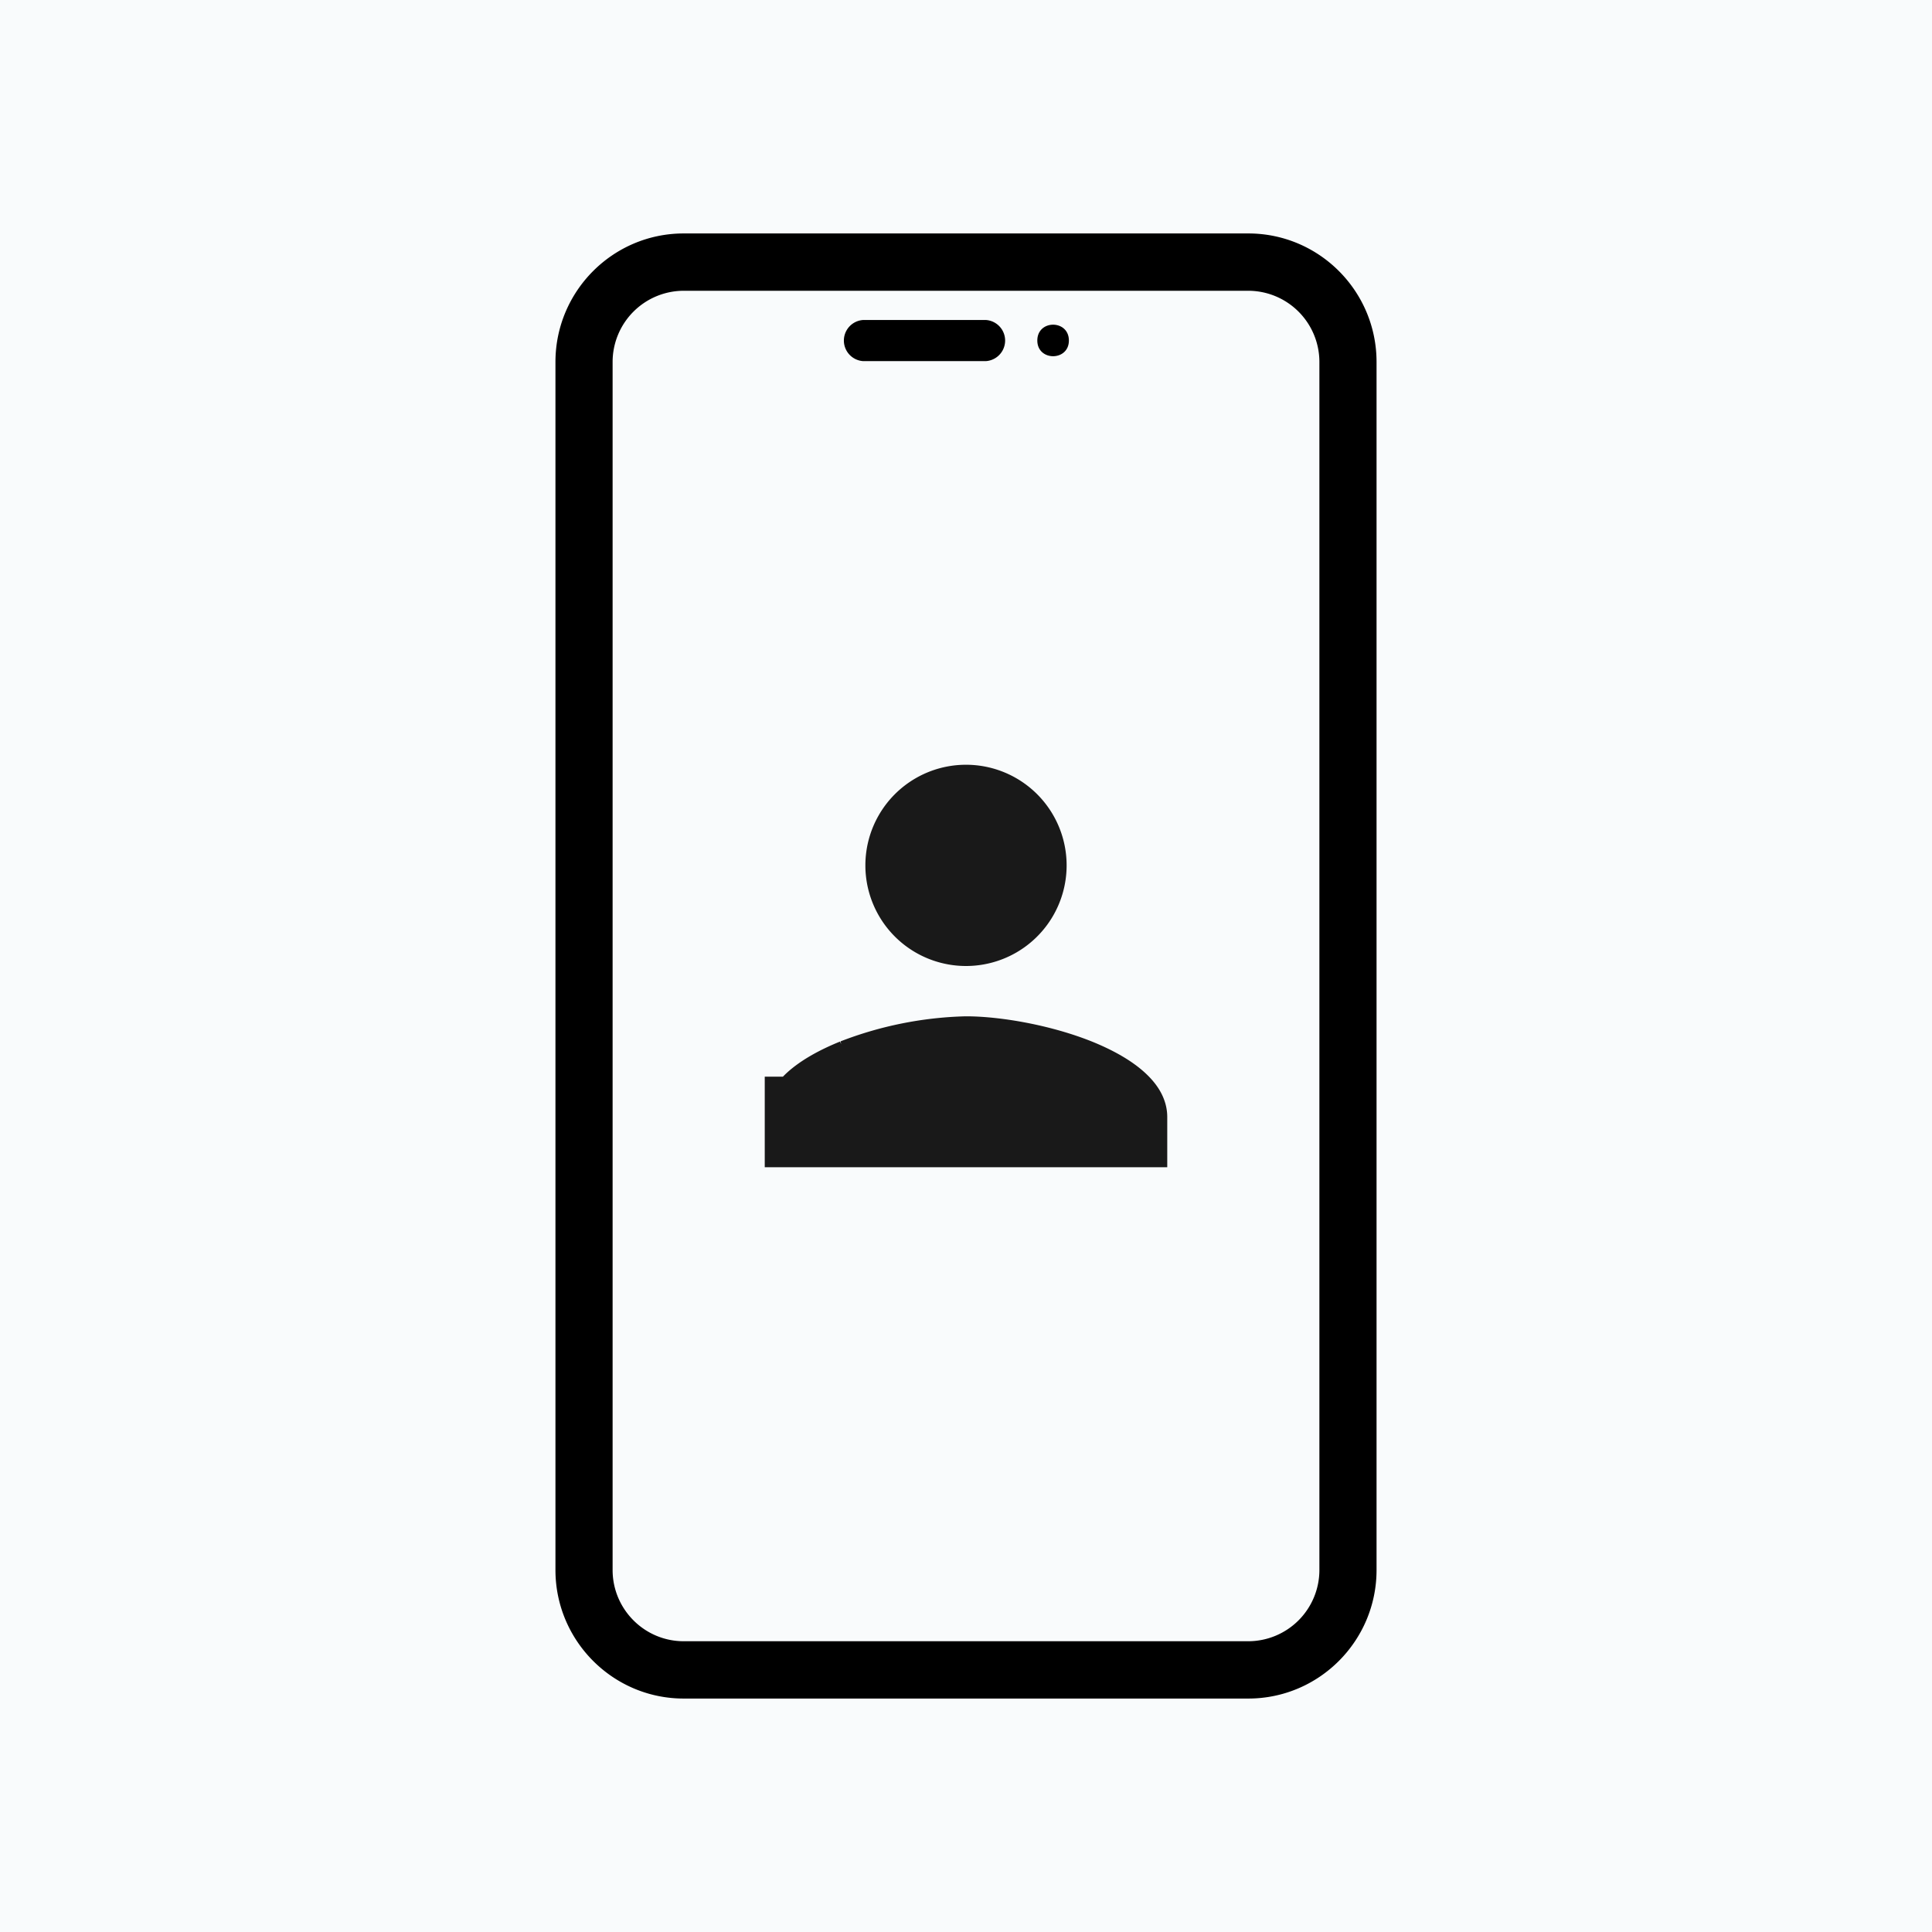 <svg xmlns="http://www.w3.org/2000/svg" width="24" height="24" fill="none" viewBox="0 0 24 24"><path fill="#F9FBFC" d="M0 0h24v24H0z"/><path fill="#000" fill-rule="evenodd" stroke="#000" stroke-width=".2" d="M15.507 3H8.493C7.67 3 7 3.671 7 4.497v15.006C7 20.328 7.67 21 8.493 21h7.014C16.33 21 17 20.329 17 19.503V4.497C17 3.67 16.33 3 15.507 3Zm0 17.488a.985.985 0 0 0 .983-.985V4.497a.985.985 0 0 0-.983-.985H8.493a.985.985 0 0 0-.983.985v15.006c0 .543.441.985.983.985h7.014Z" clip-rule="evenodd"/><path fill="#000" d="M12.246 3.975h-1.523a.256.256 0 0 0 0 .511h1.523a.256.256 0 0 0 0-.511ZM13.278 4.23c0 .26-.392.26-.392 0 0-.262.392-.262.392 0Z"/><path fill="#191919" stroke="#191919" d="M12.75 10.75a.75.75 0 1 1-1.5 0 .75.75 0 0 1 1.5 0ZM10 13.875c0-.024.008-.082.112-.179.108-.099.281-.201.511-.294A4.121 4.121 0 0 1 12 13.125c.355 0 .916.093 1.377.277.23.093.403.195.51.294.105.097.113.155.113.179V14h-4v-.125Z"/></svg>
